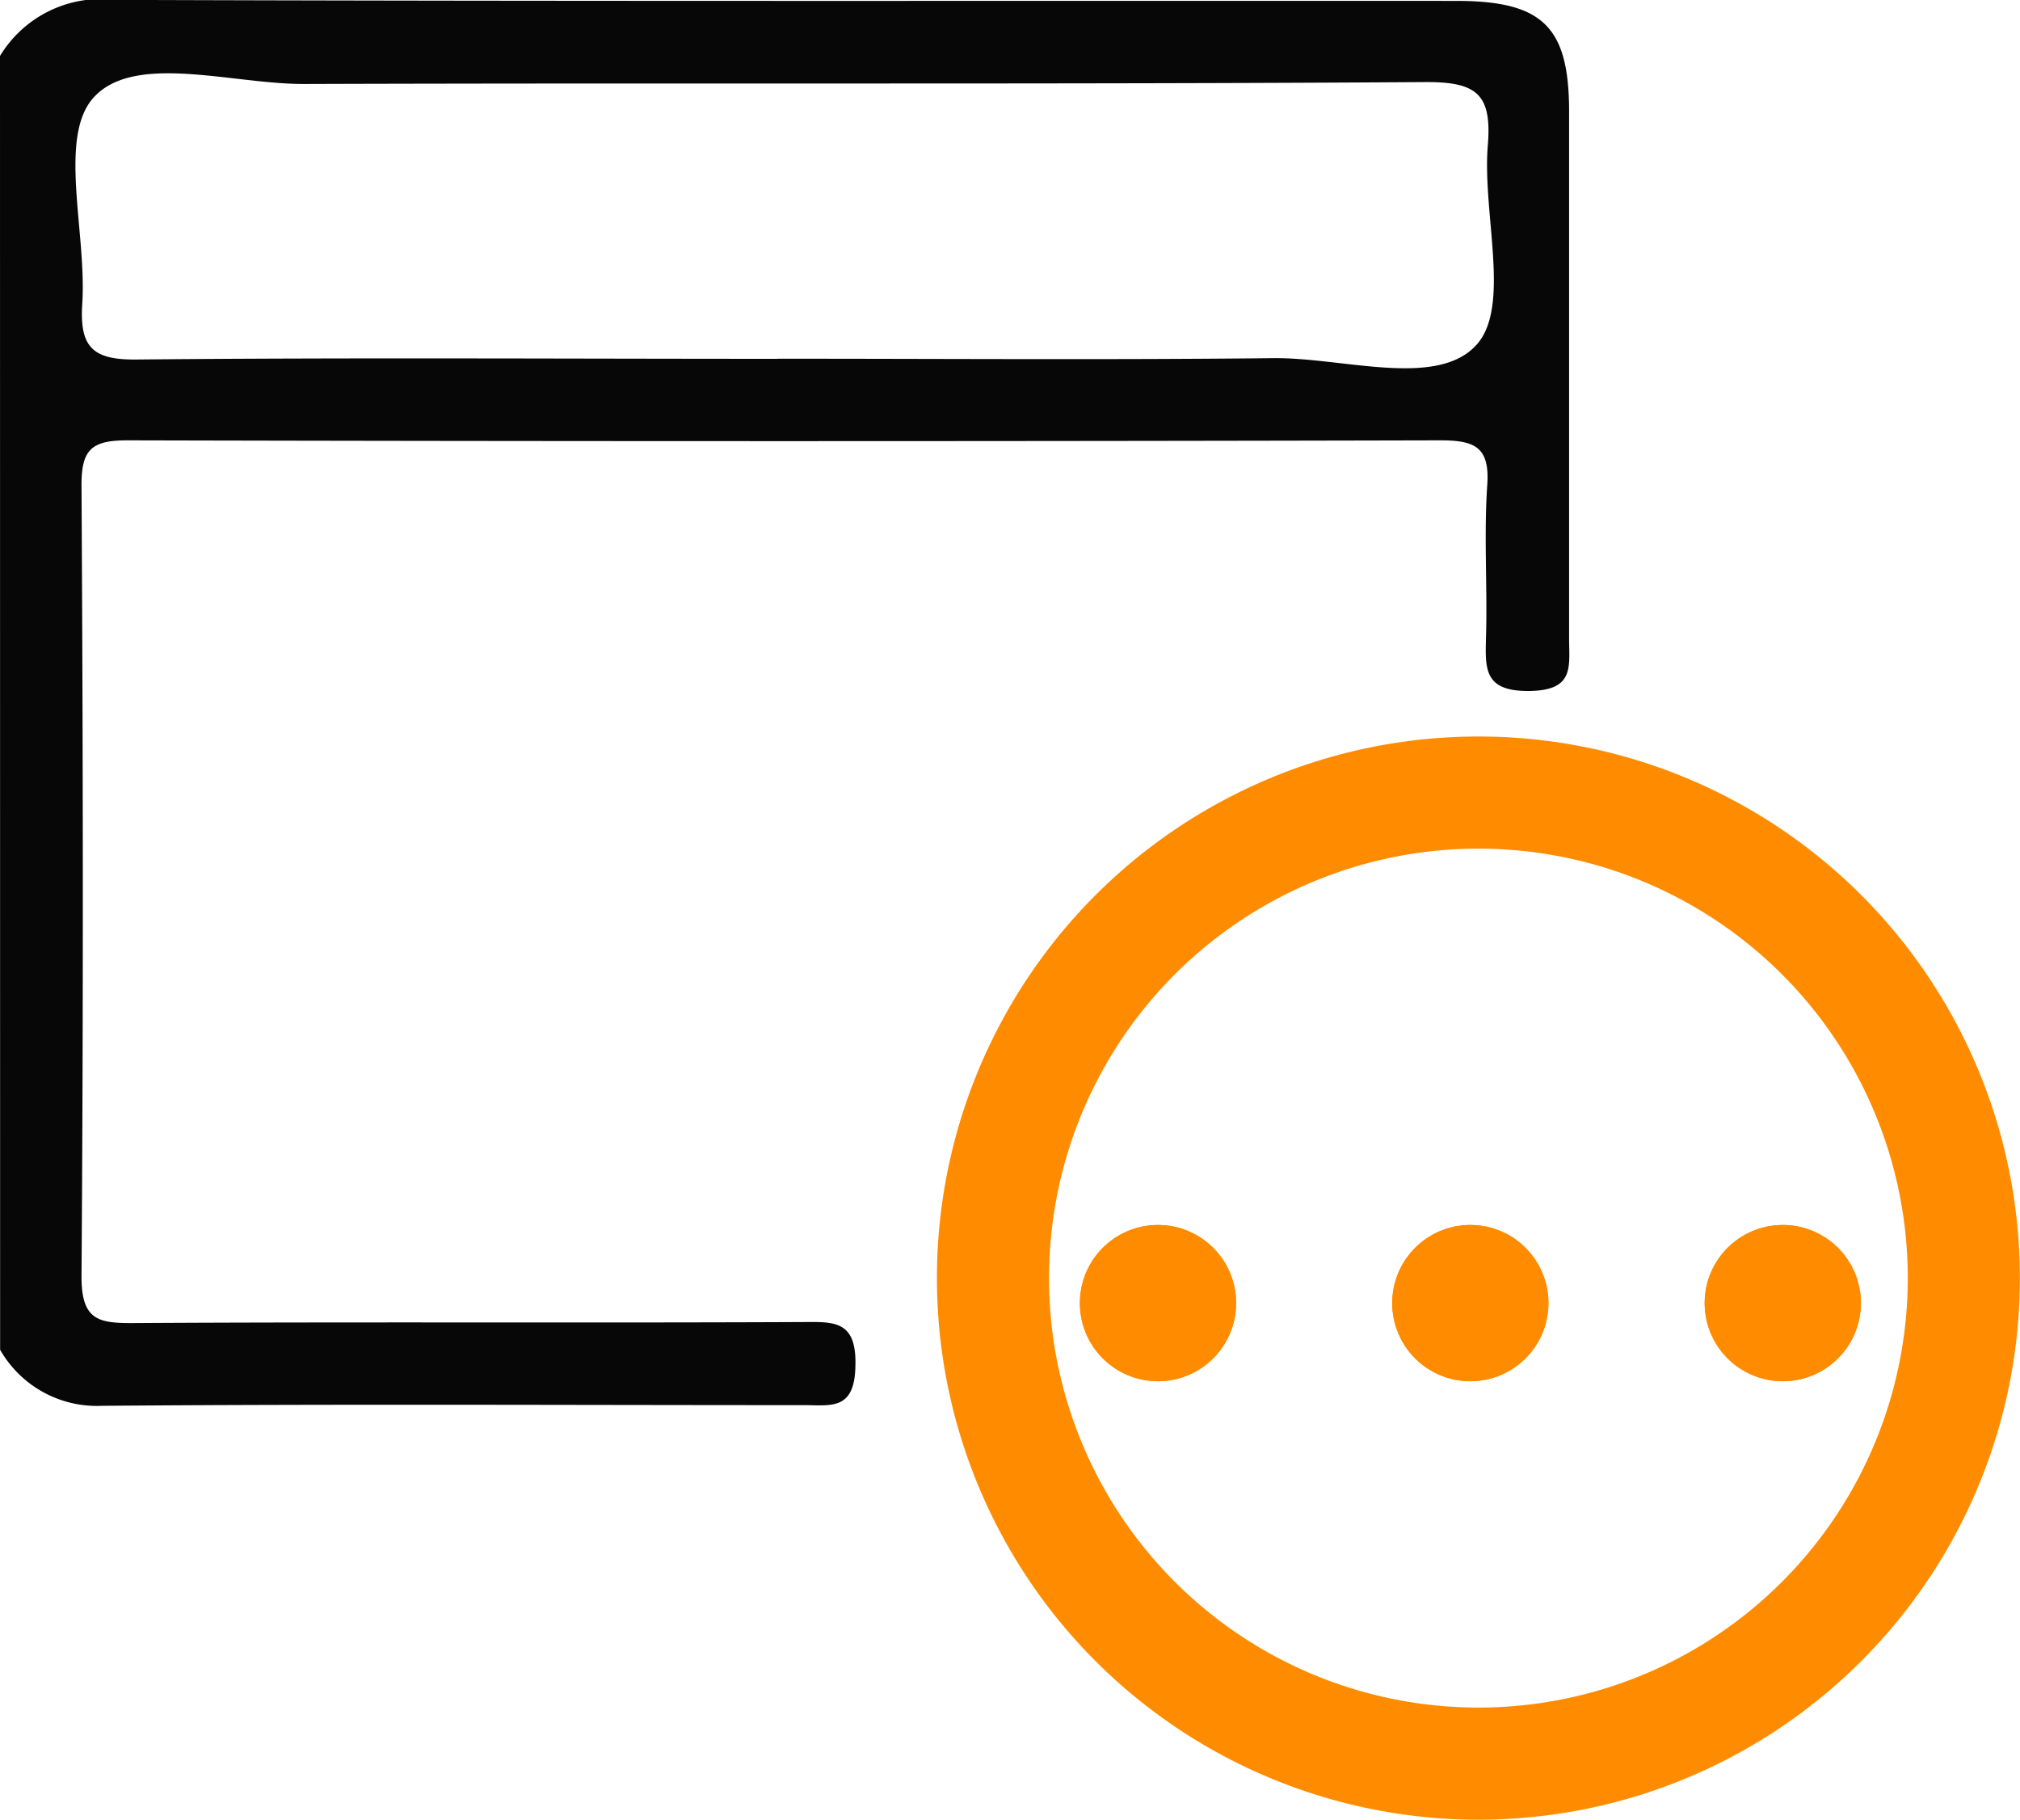 <svg xmlns="http://www.w3.org/2000/svg" width="18.018" height="16.229" viewBox="0 0 18.018 16.229"><defs><style>.a{fill:#070707;}.b,.e{fill:none;}.b,.c{stroke:#ff8c00;}.c{fill:#ff8c00;}.d{stroke:none;}</style></defs><g transform="translate(-202.346 -240.432)"><path class="a" d="M-310.63,241.79a1.054,1.054,0,0,1,1.03-.5c3.987.014,7.974.007,11.961.009.765,0,1,.228,1.005.965,0,1.574,0,3.149,0,4.723,0,.247.05.459-.348.466-.417.007-.4-.2-.393-.486.013-.449-.02-.9.011-1.349.024-.34-.111-.4-.416-.4q-5.858.014-11.715,0c-.32,0-.41.083-.408.406.014,2.351.017,4.7,0,7.054,0,.387.152.414.465.412,1.983-.012,3.966,0,5.95-.009.283,0,.5-.029.488.391-.007.4-.216.35-.465.35-2.086,0-4.171-.011-6.256.006a.994.994,0,0,1-.908-.5Zm6.937,2.7c1.473,0,2.946.011,4.419-.005.625-.007,1.462.273,1.815-.12.308-.343.05-1.169.1-1.776.038-.462-.1-.569-.563-.566-3.335.022-6.67.006-10,.017-.646,0-1.511-.281-1.874.122-.318.353-.06,1.206-.1,1.835-.027.4.1.507.5.5C-307.5,244.479-305.6,244.491-303.693,244.491Z" transform="translate(512.976 -0.859)"/><g transform="translate(-1359.701 -92.183)"><g transform="translate(1570.404 339.183)"><g class="b"><circle class="d" cx="4.83" cy="4.83" r="4.83"/><circle class="e" cx="4.83" cy="4.83" r="4.33"/></g><g transform="translate(1.275 4.356)"><g class="c"><circle class="d" cx="0.697" cy="0.697" r="0.697"/><circle class="e" cx="0.697" cy="0.697" r="0.197"/></g><g class="c" transform="translate(2.786)"><circle class="d" cx="0.697" cy="0.697" r="0.697"/><circle class="e" cx="0.697" cy="0.697" r="0.197"/></g><g class="c" transform="translate(5.573)"><circle class="d" cx="0.697" cy="0.697" r="0.697"/><circle class="e" cx="0.697" cy="0.697" r="0.197"/></g></g></g></g></g></svg>